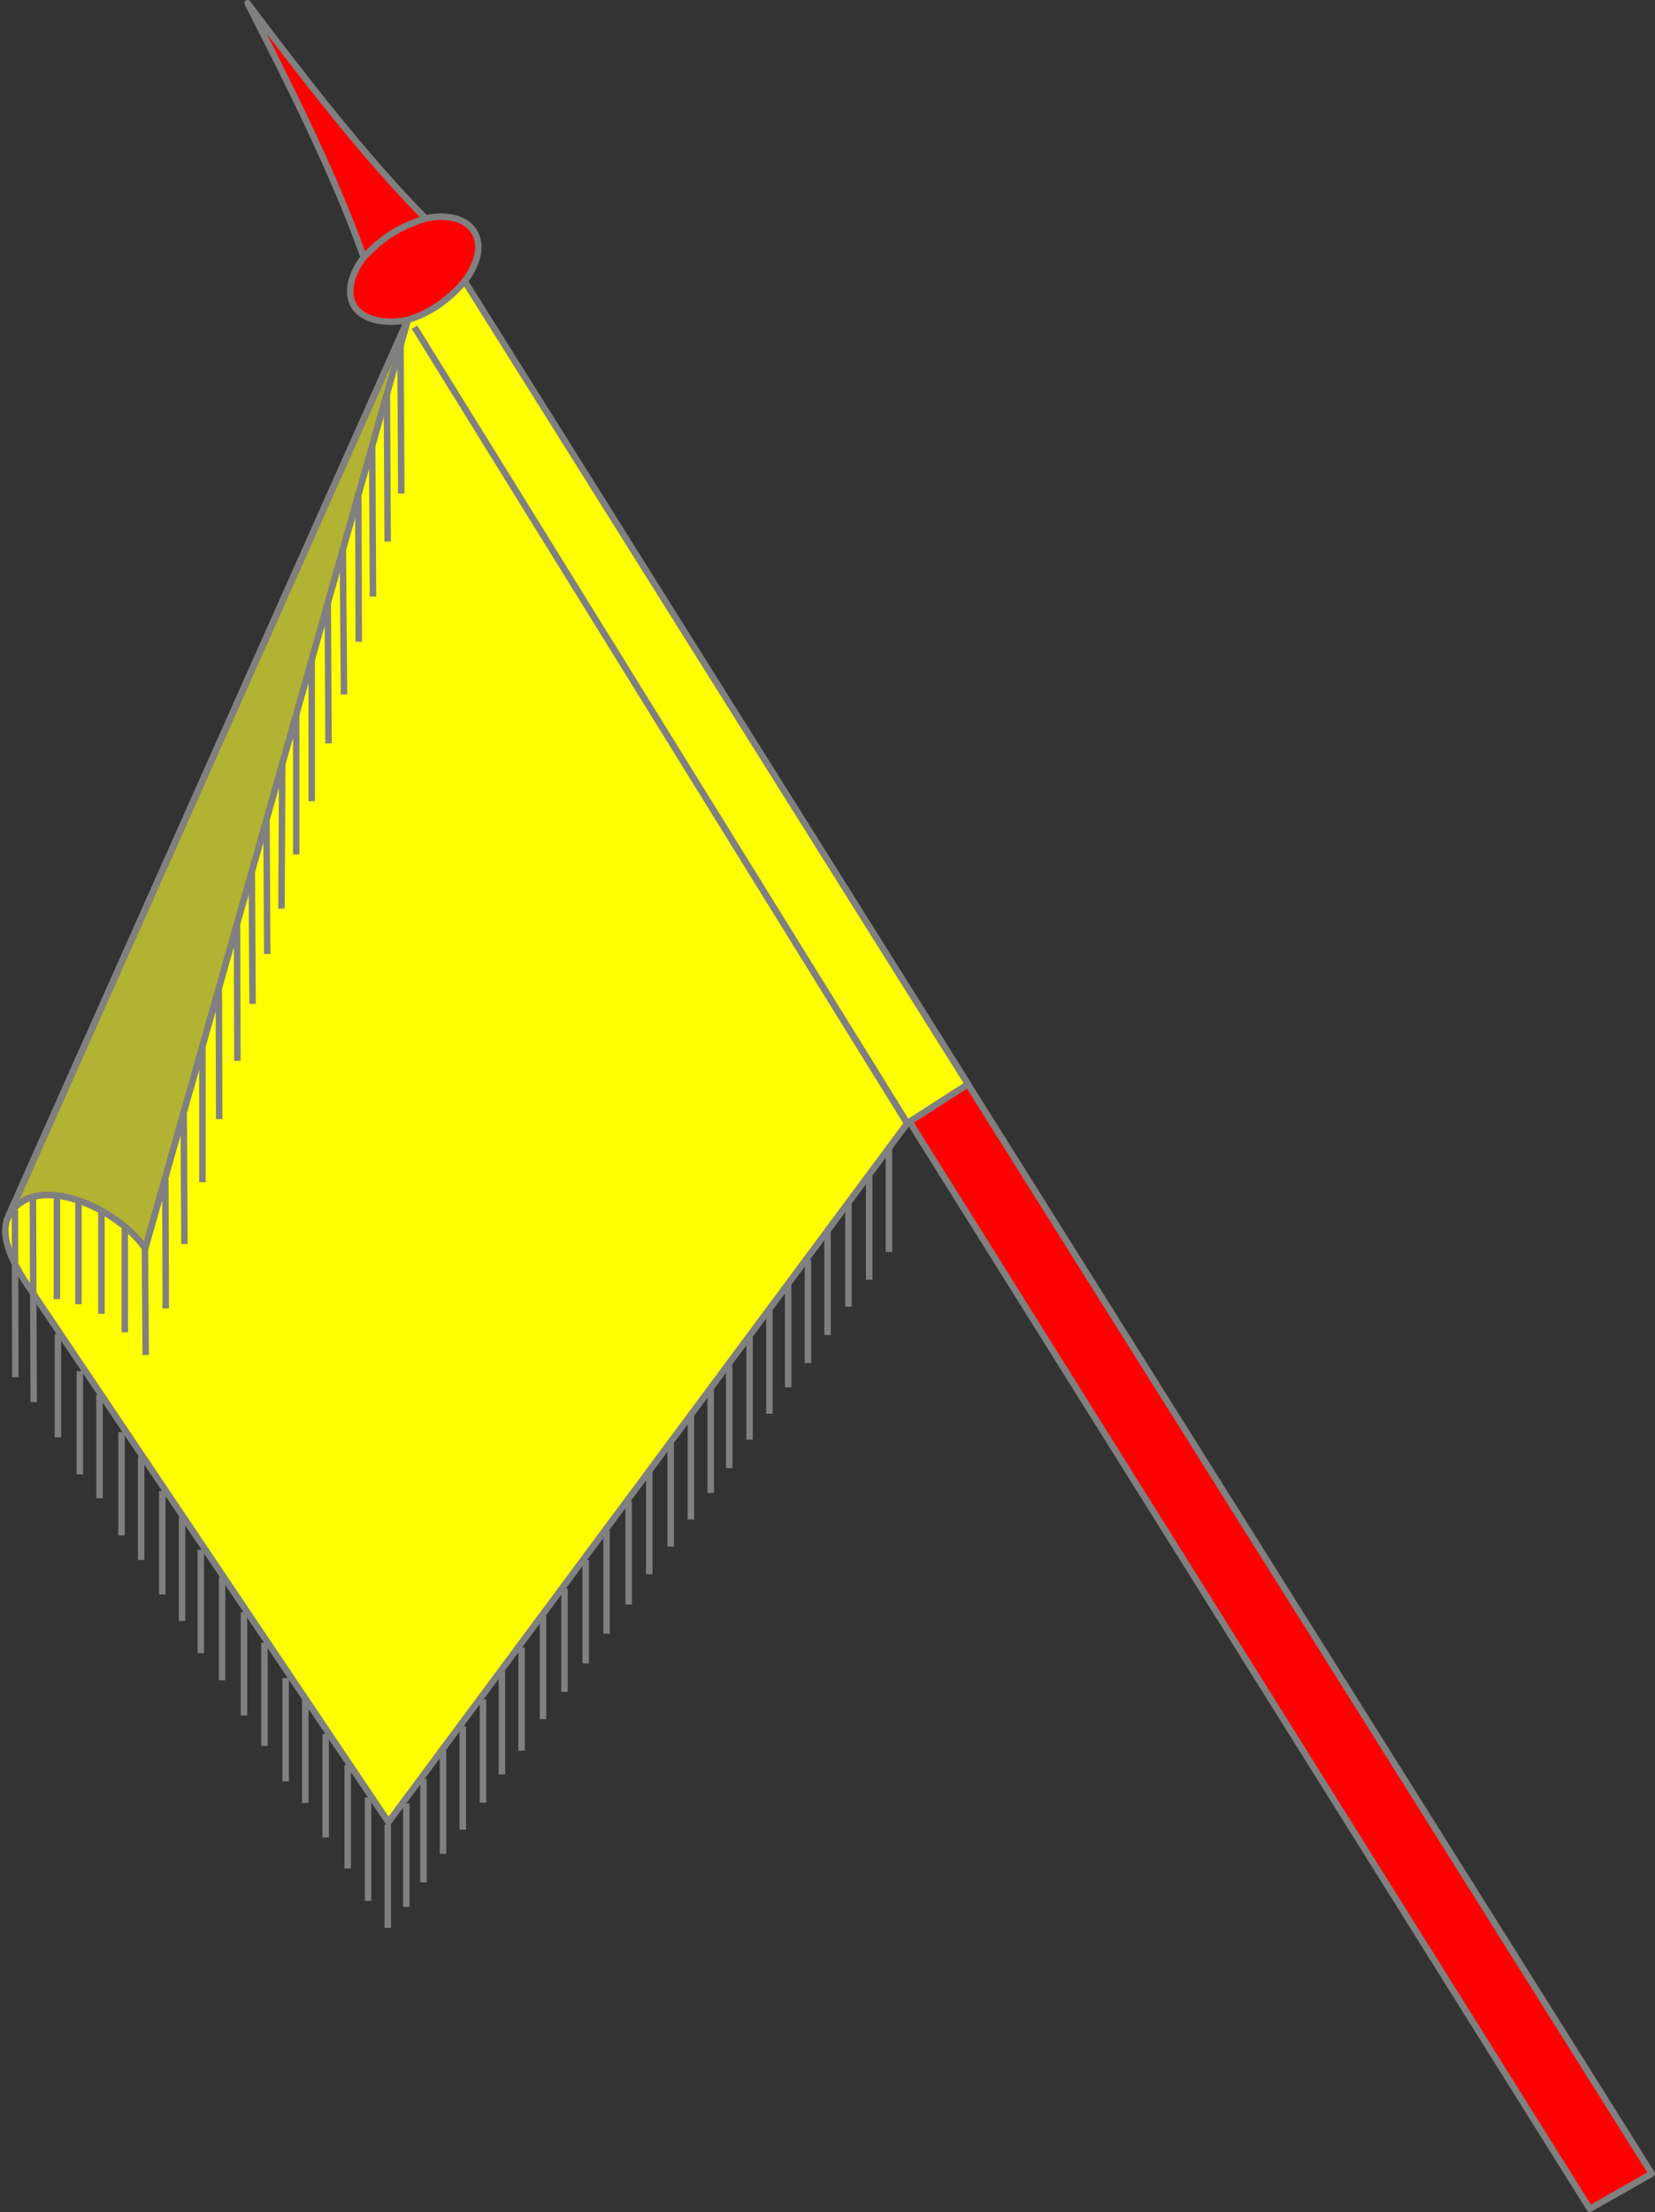 <?xml version="1.0" encoding="UTF-8" standalone="no"?>
<svg
   xmlns:dc="http://purl.org/dc/elements/1.1/"
   xmlns:cc="http://creativecommons.org/ns#"
   xmlns:rdf="http://www.w3.org/1999/02/22-rdf-syntax-ns#"
   xmlns:svg="http://www.w3.org/2000/svg"
   xmlns="http://www.w3.org/2000/svg"
   width="255.621"
   height="341.416"
   id="svg3507"
   version="1.0">
  <rect width="100%" height="100%" fill="#333333" stroke="none"/>
  <defs
     id="defs3509" />
  <g
     id="pole">
    <path
       id="path7288"
       d="m 38.242,0.5 c 6.466,12.659 13.304,26.2 17.941,39.201 -2.051,2.665 -2.72,5.577 -1.436,7.625 1.304,2.078 4.892,2.78 8.243,2.042 L 245.543,340.916 255.121,335.484 71.699,43.473 c 2.12,-2.695 2.826,-5.659 1.523,-7.736 -1.285,-2.048 -4.197,-2.712 -7.488,-2.025 C 56.046,23.878 46.827,11.831 38.242,0.5 Z"
       style="fill:#ff0000;fill-opacity:1;fill-rule:evenodd;stroke:#808080;stroke-width:1;stroke-linecap:round;stroke-linejoin:round;stroke-miterlimit:4;stroke-opacity:1" />
  </g>
  <path
     style="color:#000000;display:inline;overflow:visible;visibility:visible;fill:#ffff00;stroke:#808080;stroke-width:1;stroke-linecap:round;stroke-linejoin:round;stroke-miterlimit:4;stroke-dasharray:none;stroke-dashoffset:0;stroke-opacity:1;marker:none;enable-background:accumulate"
     d="m 71.769,43.401 c -2.407,2.831 -5.352,4.948 -8.777,5.967 L 1.062,188.269 c 0.024,-0.055 0.053,-0.103 0.078,-0.156 0.115,-0.248 0.24,-0.481 0.375,-0.701 l -0.375,0.701 c -0.898,2.434 0.114,5.768 3.143,10.271 l 55.709,82.848 80.145,-107.879 9.373,-6.023 z"
     id="path5367" />
  <path
     id="path5073"
     d="M 22.435,192.67 C 17.54,185.792 4.419,180.529 1.062,188.269 L 62.991,49.368 Z"
     style="color:#000000;display:inline;overflow:visible;visibility:visible;fill:#666666;fill-opacity:1;stroke:#808080;stroke-width:1;stroke-linecap:round;stroke-linejoin:round;stroke-miterlimit:4;stroke-dasharray:none;stroke-dashoffset:0;stroke-opacity:1;marker:none;enable-background:accumulate;opacity:0.5" />
  <path
     id="path2428"
     style="fill:none;fill-rule:evenodd;stroke:#808080;stroke-width:1px;stroke-linecap:butt;stroke-linejoin:miter;stroke-opacity:1"
     d="m 56.184,39.701 c 2.143,-2.22 4.498,-4.394 9.551,-5.99 m -3.876,19.48 0.119,22.965 m -2.221,-15.237 0.119,22.668 m -2.387,-14.771 0.119,23.263 m -2.262,-15.559 0.06,22.529 m -2.453,-14.136 0.179,22.291 m -2.507,-14.203 0.119,21.736 m -2.596,-12.915 v 21.838 m -2.393,-13.426 v 21.64 m -2.16,-13.946 -0.119,22.311 m -2.317,-13.618 0.119,20.611 m -2.387,-12.626 0.119,20.333 m -2.404,-12.287 0.06,21.078 m -2.868,-11.077 0.059,20.075 m -2.594,-11.188 v 20.915 m -2.893,-10.905 0.119,20.462 m -2.947,-10.042 0.059,19.968 m -3.219,-9.605 0.125,16.797 m -3.234,-19.445 v 15.951 m -3.609,-18.805 v 15.951 m -3.55,-17.435 v 15.951 M 8.797,184.551 v 15.951 m -3.712,-15.578 0.119,31.473 m -2.896,-29.664 0.06,25.831 m 6.577,-6.672 v 15.951 m 3.387,-10.231 v 15.951 m 3.041,-12.267 v 15.951 m 3.399,-10.219 v 15.951 m 3.029,-12.16 v 15.951 m 3.268,-10.624 v 15.951 m 3.041,-11.874 v 15.951 m 2.899,-10.969 v 15.951 m 3.291,-11.767 v 15.951 m 3.381,-10.517 v 15.951 m 3.166,-11.267 v 15.951 m 3.274,-10.469 v 15.951 m 3.035,-12.624 v 15.951 m 3.143,-10.624 v 15.951 m 3.404,-11.16 v 15.951 m 3.149,-10.969 v 15.951 m 8.554,-18.792 v 15.951 m -2.648,-12.168 v 15.951 m -2.865,-12.708 v 15.951 m 14.707,-35.28 v 15.951 m -3.118,-11.782 v 15.951 m -3.054,-12.217 v 15.951 m 18.761,-40.95 v 15.951 m -3.321,-11.747 v 15.951 m -3.31,-11.079 v 15.951 m -3.034,-12.287 v 15.951 m 19.571,-42.167 v 15.951 m -3.409,-11.45 v 15.951 m -3.222,-11.376 v 15.951 m 16.246,-38.157 v 15.951 m -3.118,-11.782 v 15.951 m -3.31,-11.668 v 15.951 m 18.561,-40.736 v 15.951 m -3.072,-11.955 v 15.951 m -3.138,-11.544 v 15.951 m -2.865,-12.119 v 15.951 m 15.019,-35.989 v 15.951 m -3.054,-12.217 v 15.951 m 6.088,-24.021 v 15.951 m 9.485,-28.755 V 193.232 m -3.058,-11.668 v 15.951 m -3.202,-11.782 v 15.951 M 64.013,50.489 140.044,173.278 v 0.197 l 0.092,-0.123 z" />
  <path
     style="color:#000000;display:inline;overflow:visible;visibility:visible;fill:none;fill-opacity:1;stroke:#808080;stroke-width:1;stroke-linecap:round;stroke-linejoin:round;stroke-miterlimit:4;stroke-dasharray:none;stroke-dashoffset:0;stroke-opacity:1;marker:none;enable-background:accumulate;opacity:1"
     d="M 22.435,192.67 C 17.54,185.792 4.419,180.529 1.062,188.269 L 62.991,49.368 Z"
     id="path888" />
</svg>
